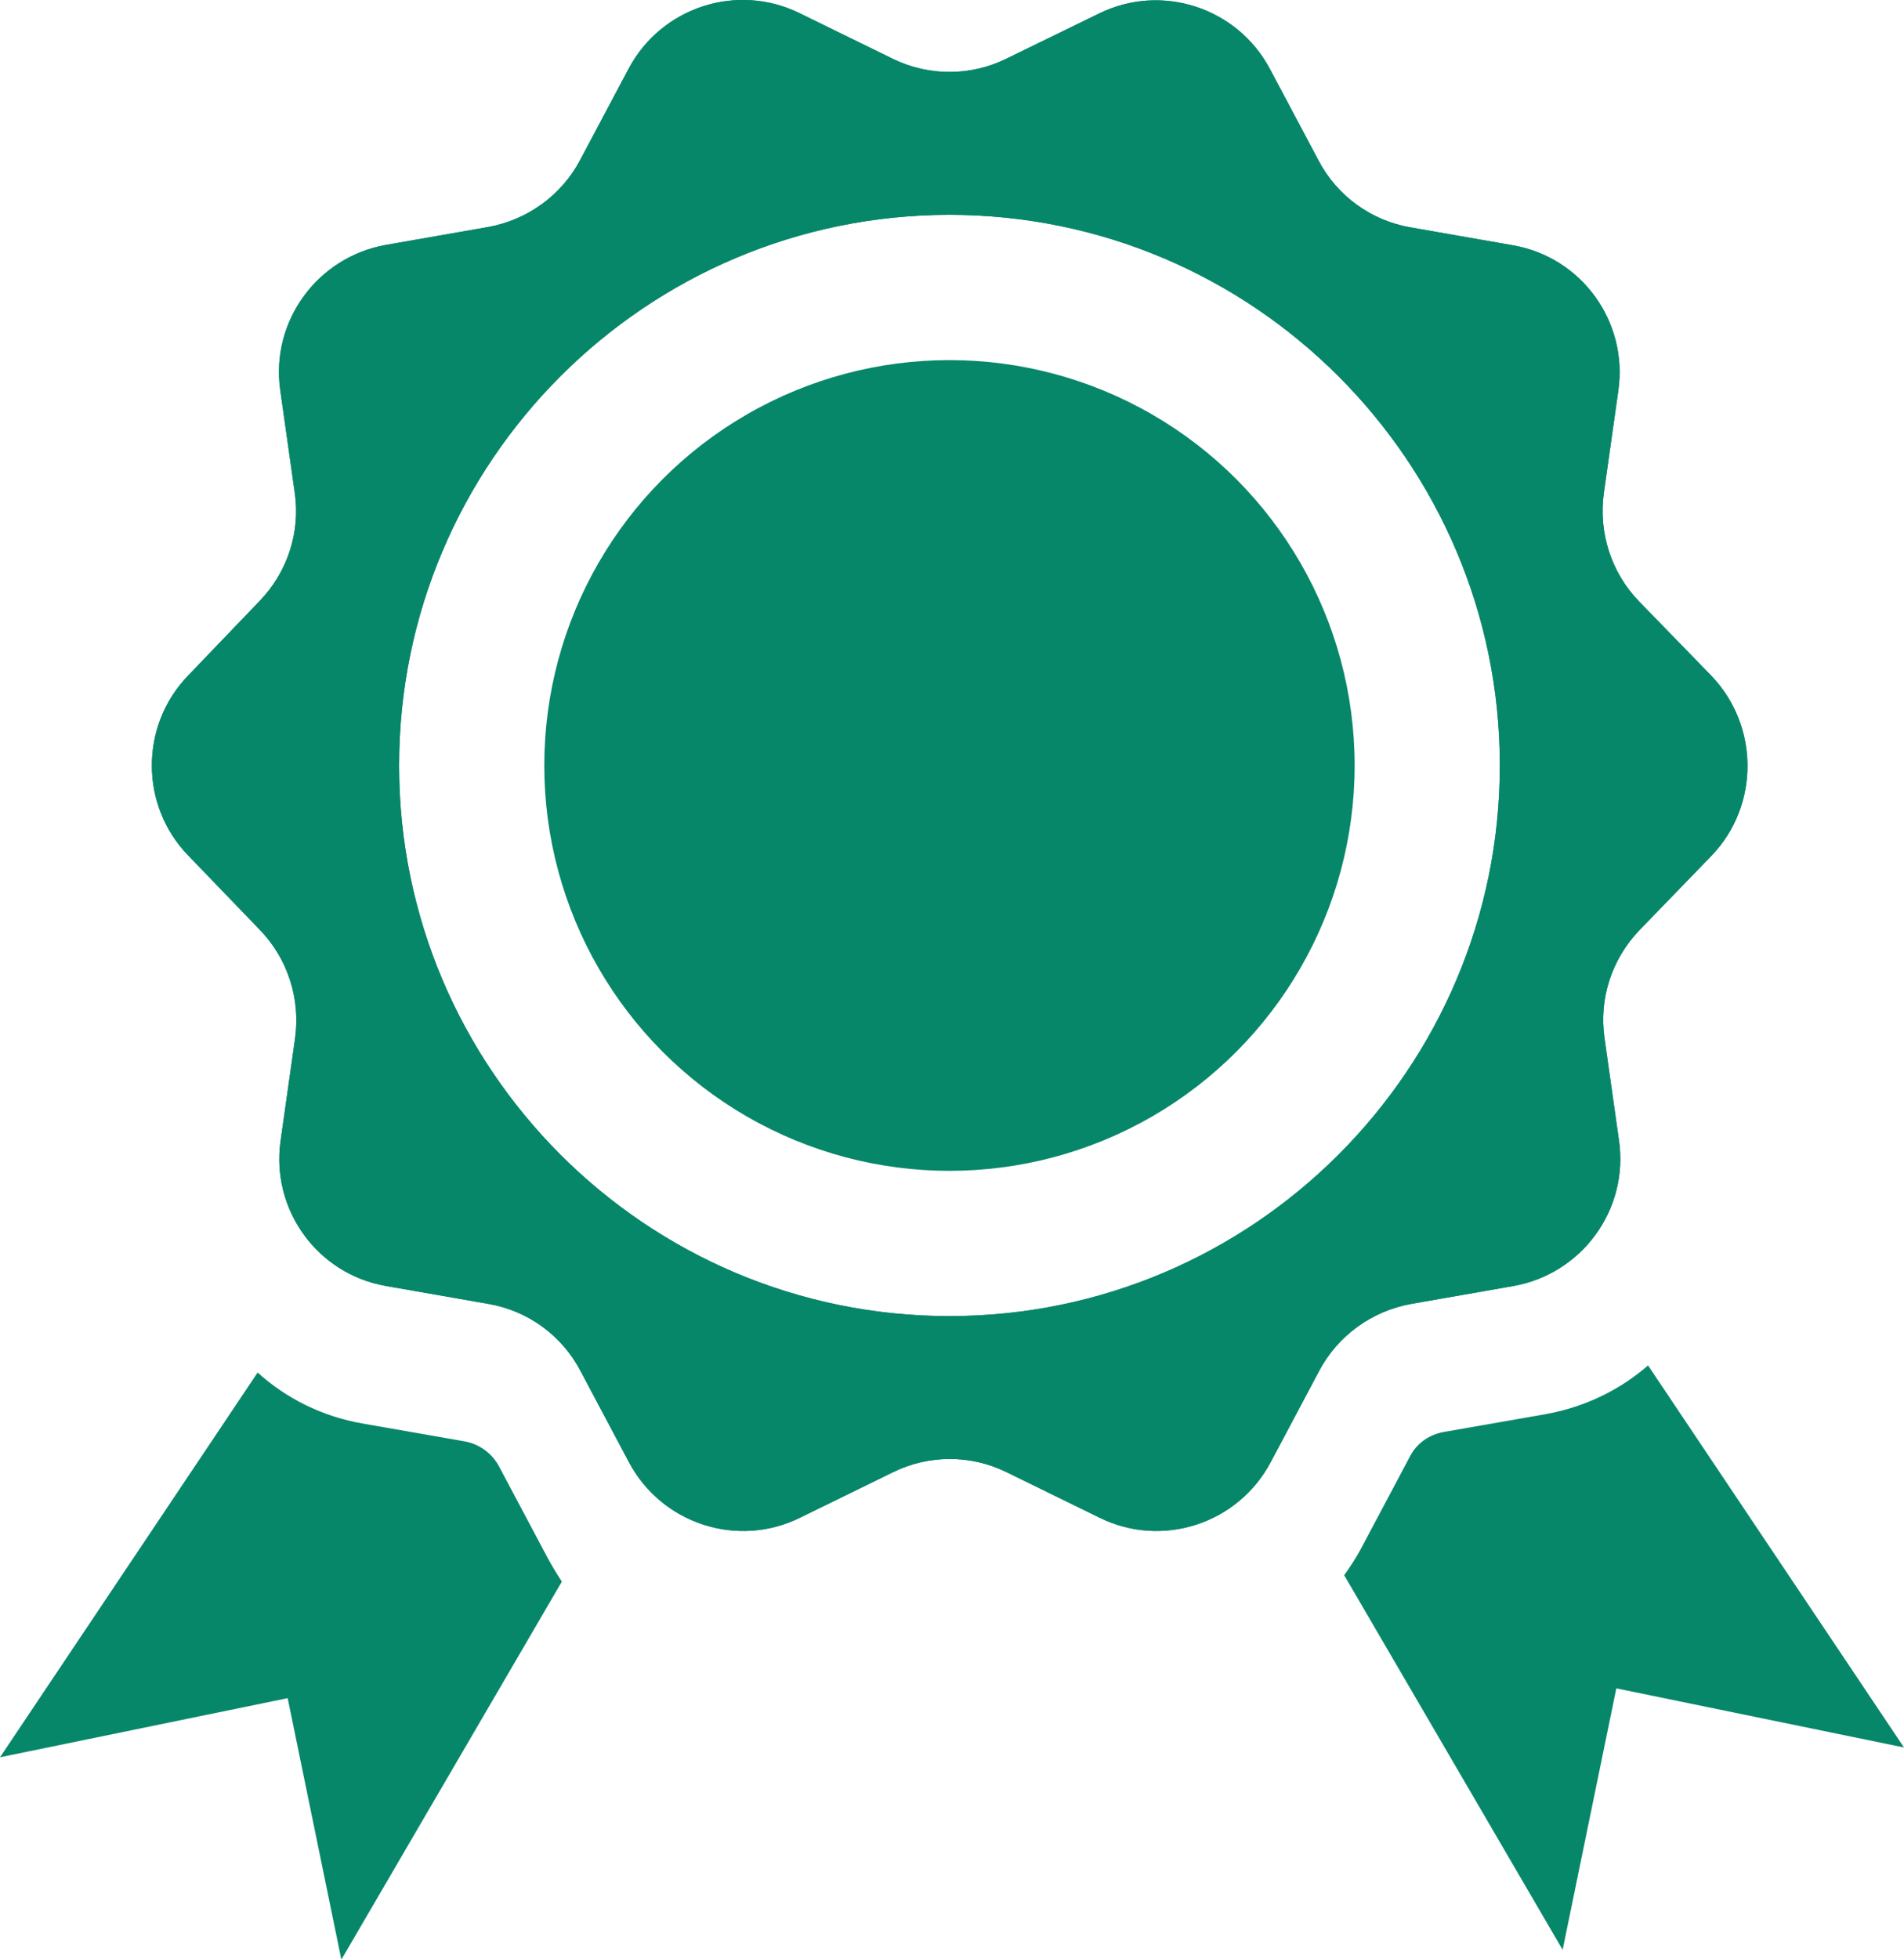 <?xml version="1.0" encoding="utf-8"?>
<!-- Generator: Adobe Illustrator 26.0.3, SVG Export Plug-In . SVG Version: 6.00 Build 0)  -->
<svg version="1.1" id="Layer_1" xmlns="http://www.w3.org/2000/svg" xmlns:xlink="http://www.w3.org/1999/xlink" x="0px" y="0px"
	 viewBox="0 0 563.9 580" style="enable-background:new 0 0 563.9 580;" xml:space="preserve">
<style type="text/css">
	.st0{fill:#078769;}
</style>
<circle class="st0" cx="281.2" cy="226.6" r="120"/>
<path class="st0" d="M506.8,200L485.4,178c-8.2-8.5-12-20.3-10.4-32l4.3-30.4c2.9-20.4-10.9-39.5-31.3-43l-30.3-5.3
	c-11.6-2-21.7-9.3-27.2-19.8l-14.4-27.1c-9.7-18.2-32.1-25.5-50.6-16.4L298,17.4c-10.6,5.2-23,5.2-33.6,0L236.8,3.9
	c-18.5-9.1-40.9-1.8-50.6,16.4l-14.4,27.1c-5.5,10.4-15.6,17.7-27.2,19.8l-30.3,5.3c-20.3,3.6-34.2,22.6-31.3,43l4.3,30.4
	c1.7,11.7-2.2,23.5-10.4,32L55.7,200c-14.3,14.8-14.3,38.4,0,53.2L77,275.3c8.2,8.5,12,20.3,10.4,32l-4.3,30.4
	c-2.9,20.4,10.9,39.5,31.3,43l30.3,5.3c11.6,2,21.7,9.3,27.2,19.8l14.4,27.1c9.7,18.2,32.1,25.5,50.6,16.4l27.6-13.5
	c10.6-5.2,23-5.2,33.6,0l27.6,13.5c18.5,9.1,40.9,1.8,50.6-16.4l14.4-27.1c5.5-10.4,15.6-17.7,27.2-19.8l30.3-5.3
	c20.3-3.6,34.2-22.6,31.3-43l-4.3-30.4c-1.7-11.7,2.2-23.5,10.4-32l21.4-22.1C521.1,238.4,521.1,214.9,506.8,200z M281.2,389.6
	c-89.9,0-163-73.1-163-163s73.1-163,163-163s163,73.1,163,163S371.1,389.6,281.2,389.6z"/>
<path class="st0" d="M506.8,200L485.4,178c-8.2-8.5-12-20.3-10.4-32l4.3-30.4c2.9-20.4-10.9-39.5-31.3-43l-30.3-5.3
	c-11.6-2-21.7-9.3-27.2-19.8l-14.4-27.1c-9.7-18.2-32.1-25.5-50.6-16.4L298,17.4c-10.6,5.2-23,5.2-33.6,0L236.8,3.9
	c-18.5-9.1-40.9-1.8-50.6,16.4l-14.4,27.1c-5.5,10.4-15.6,17.7-27.2,19.8l-30.3,5.3c-20.3,3.6-34.2,22.6-31.3,43l4.3,30.4
	c1.7,11.7-2.2,23.5-10.4,32L55.7,200c-14.3,14.8-14.3,38.4,0,53.2L77,275.3c8.2,8.5,12,20.3,10.4,32l-4.3,30.4
	c-2.9,20.4,10.9,39.5,31.3,43l30.3,5.3c11.6,2,21.7,9.3,27.2,19.8l14.4,27.1c9.7,18.2,32.1,25.5,50.6,16.4l27.6-13.5
	c10.6-5.2,23-5.2,33.6,0l27.6,13.5c18.5,9.1,40.9,1.8,50.6-16.4l14.4-27.1c5.5-10.4,15.6-17.7,27.2-19.8l30.3-5.3
	c20.3-3.6,34.2-22.6,31.3-43l-4.3-30.4c-1.7-11.7,2.2-23.5,10.4-32l21.4-22.1C521.1,238.4,521.1,214.9,506.8,200z M281.2,389.6
	c-89.9,0-163-73.1-163-163s73.1-163,163-163s163,73.1,163,163S371.1,389.6,281.2,389.6z"/>
<path class="st0" d="M488.1,404.2c-8.3,7.2-18.6,12.3-30.2,14.4l-30.3,5.3c-4.4,0.8-8.1,3.4-10.1,7.4l-14.4,27.1
	c-1.5,2.8-3.2,5.4-5,7.9l64.7,110.9l15.9-77.4l85.2,17.5L488.1,404.2z"/>
<path class="st0" d="M162.2,461.2l-14.4-27.1c-2.1-3.9-5.8-6.6-10.1-7.4l-30.3-5.3c-12.1-2.1-22.7-7.5-31.1-15.1L0,520.2l85.2-17.5
	l15.9,77.4l65.3-111.9C164.9,465.9,163.5,463.6,162.2,461.2z"/>
</svg>
